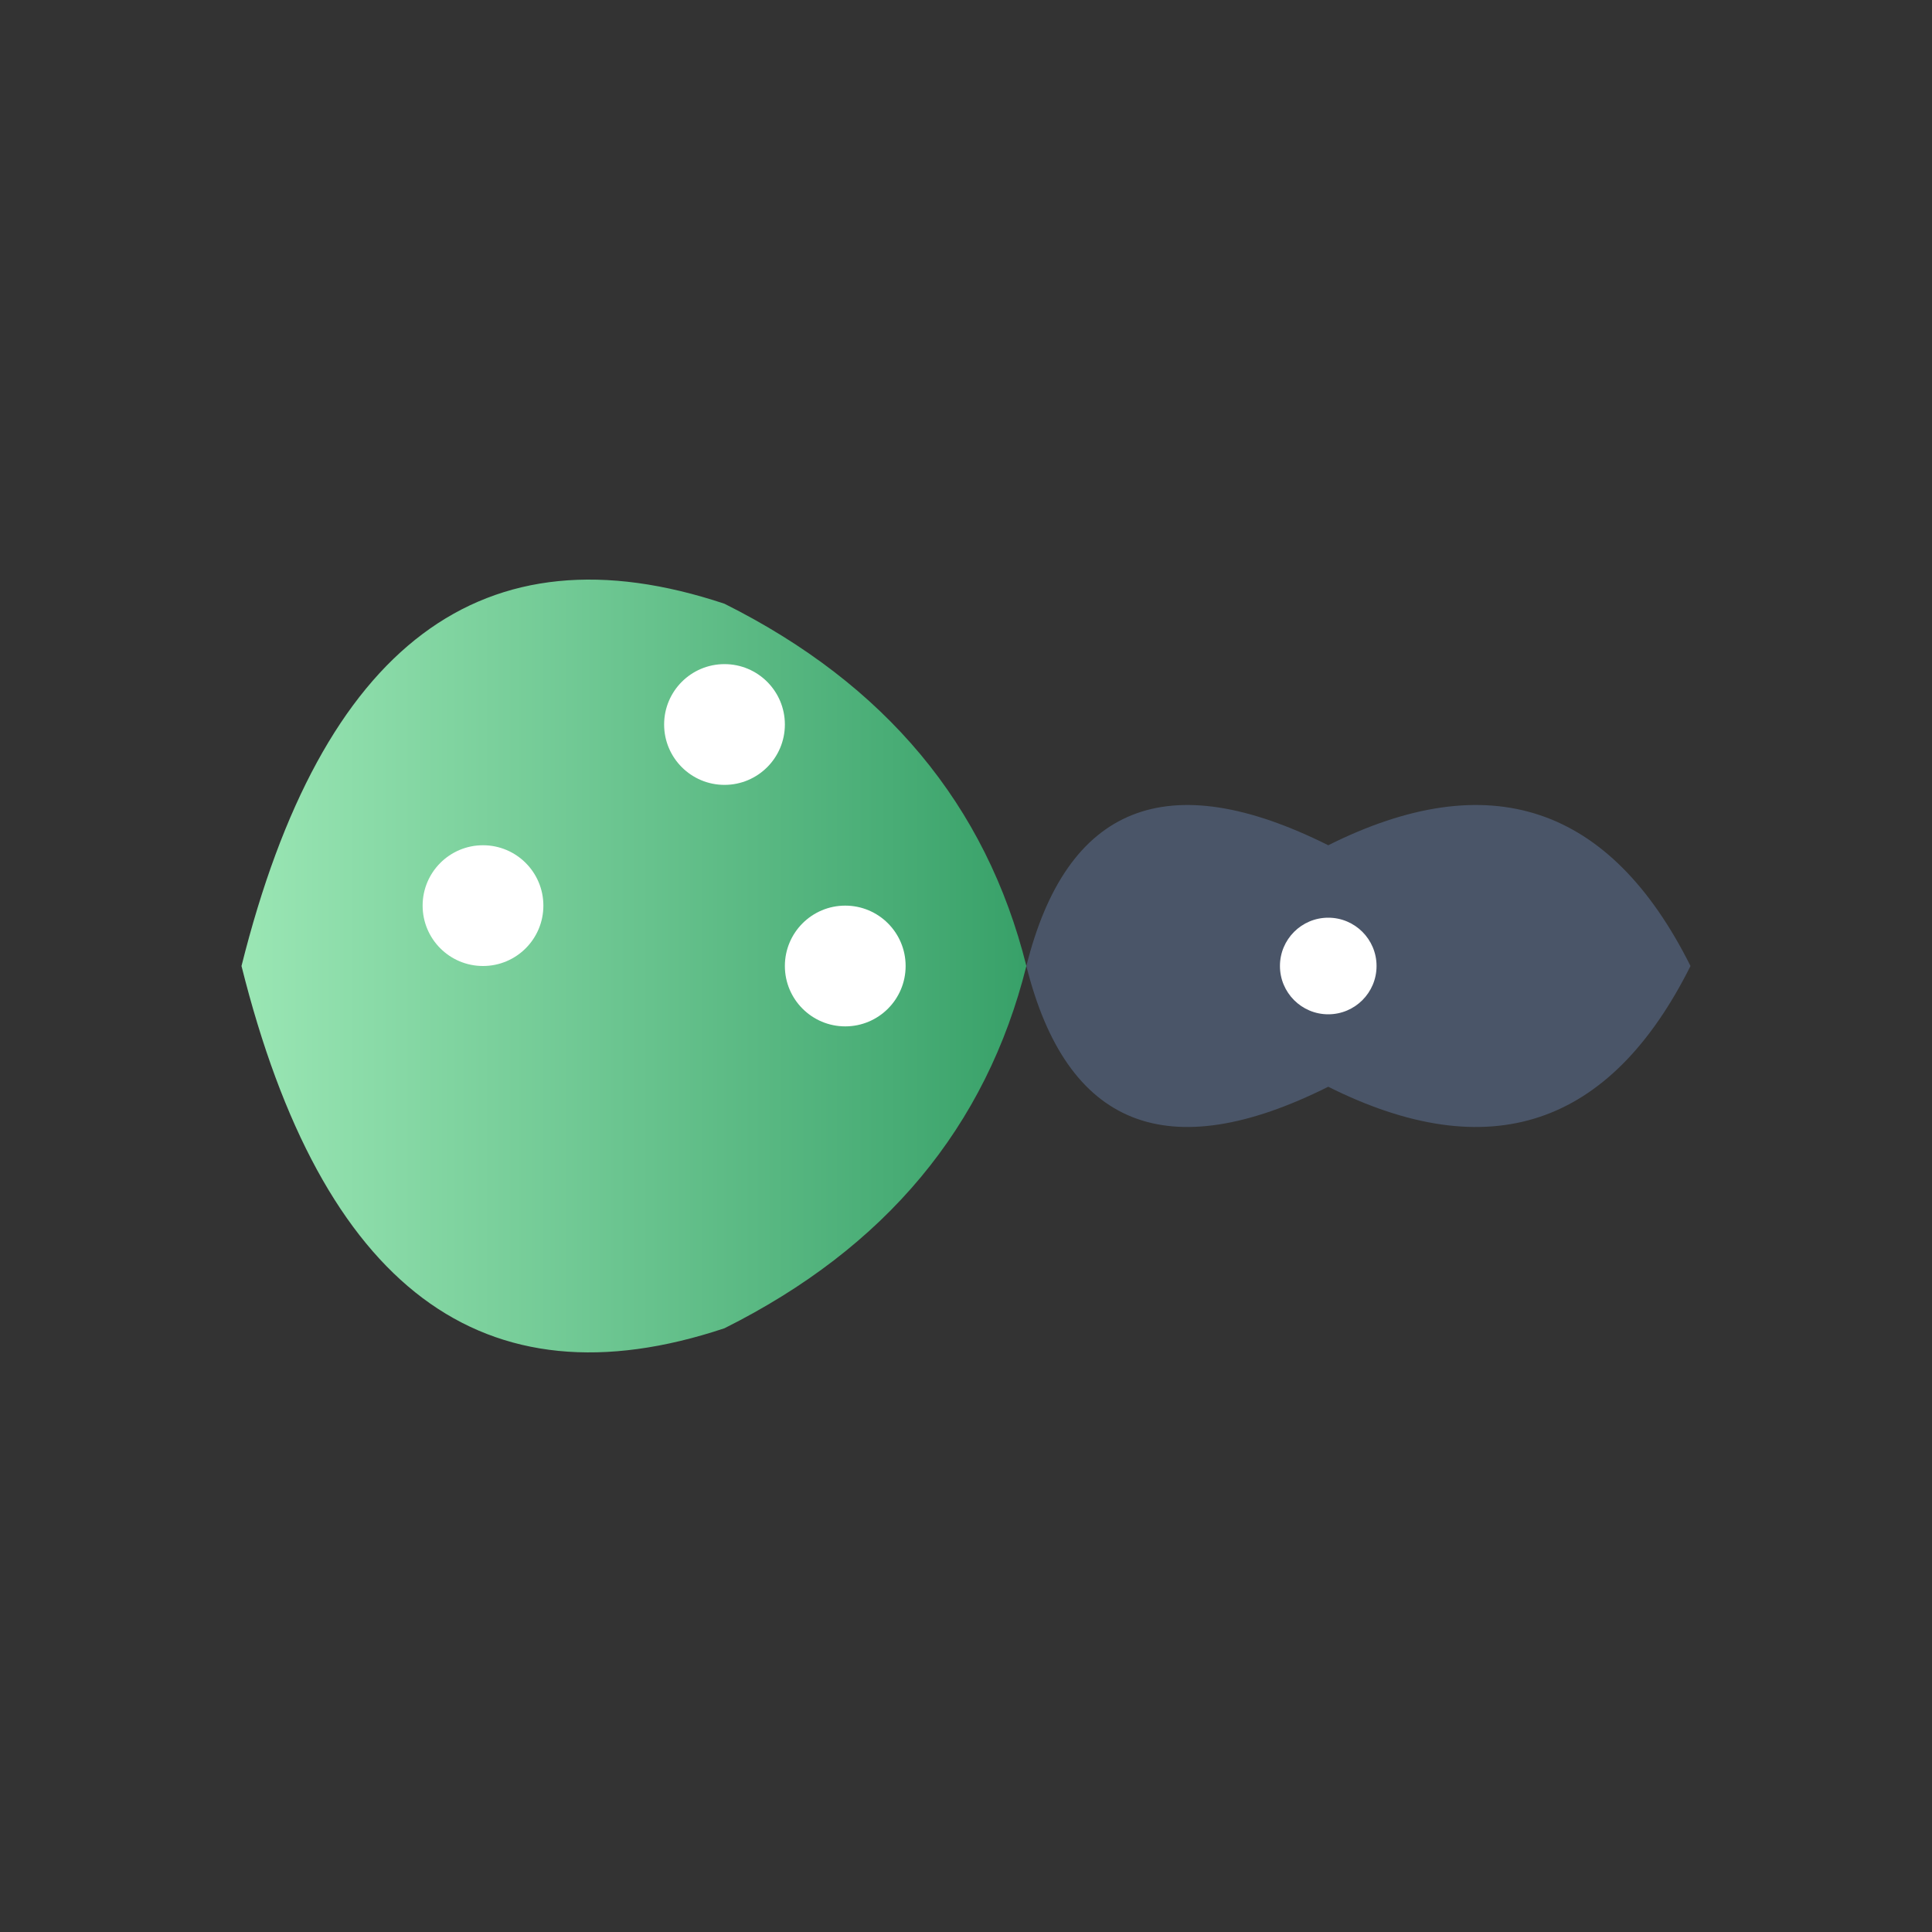 <svg xmlns="http://www.w3.org/2000/svg" viewBox="0 0 32 32" width="32" height="32">
  <rect x="0" y="0" width="32" height="32" fill="#333333" stroke="none"/>
  <!-- Simplified leaf with circuit pattern -->
  <path d="M4 16 Q6 8, 12 10 Q16 12, 17 16 Q16 20, 12 22 Q6 24, 4 16 Z" fill="url(#leafGrad)" stroke="none"/>
  
  <!-- Simple circuit dots -->
  <circle cx="8" cy="15" r="1" fill="#ffffff"/>
  <circle cx="12" cy="12" r="1" fill="#ffffff"/>
  <circle cx="14" cy="16" r="1" fill="#ffffff"/>
  
  <!-- Brain/AI part -->
  <path d="M17 16 Q18 12, 22 14 Q26 12, 28 16 Q26 20, 22 18 Q18 20, 17 16 Z" fill="#4a5568"/>
  <circle cx="22" cy="16" r="0.8" fill="#ffffff"/>
  
  <defs>
    <linearGradient id="leafGrad">
      <stop offset="0%" stop-color="#9ae6b4"/>
      <stop offset="100%" stop-color="#38a169"/>
    </linearGradient>
  </defs>
</svg>
